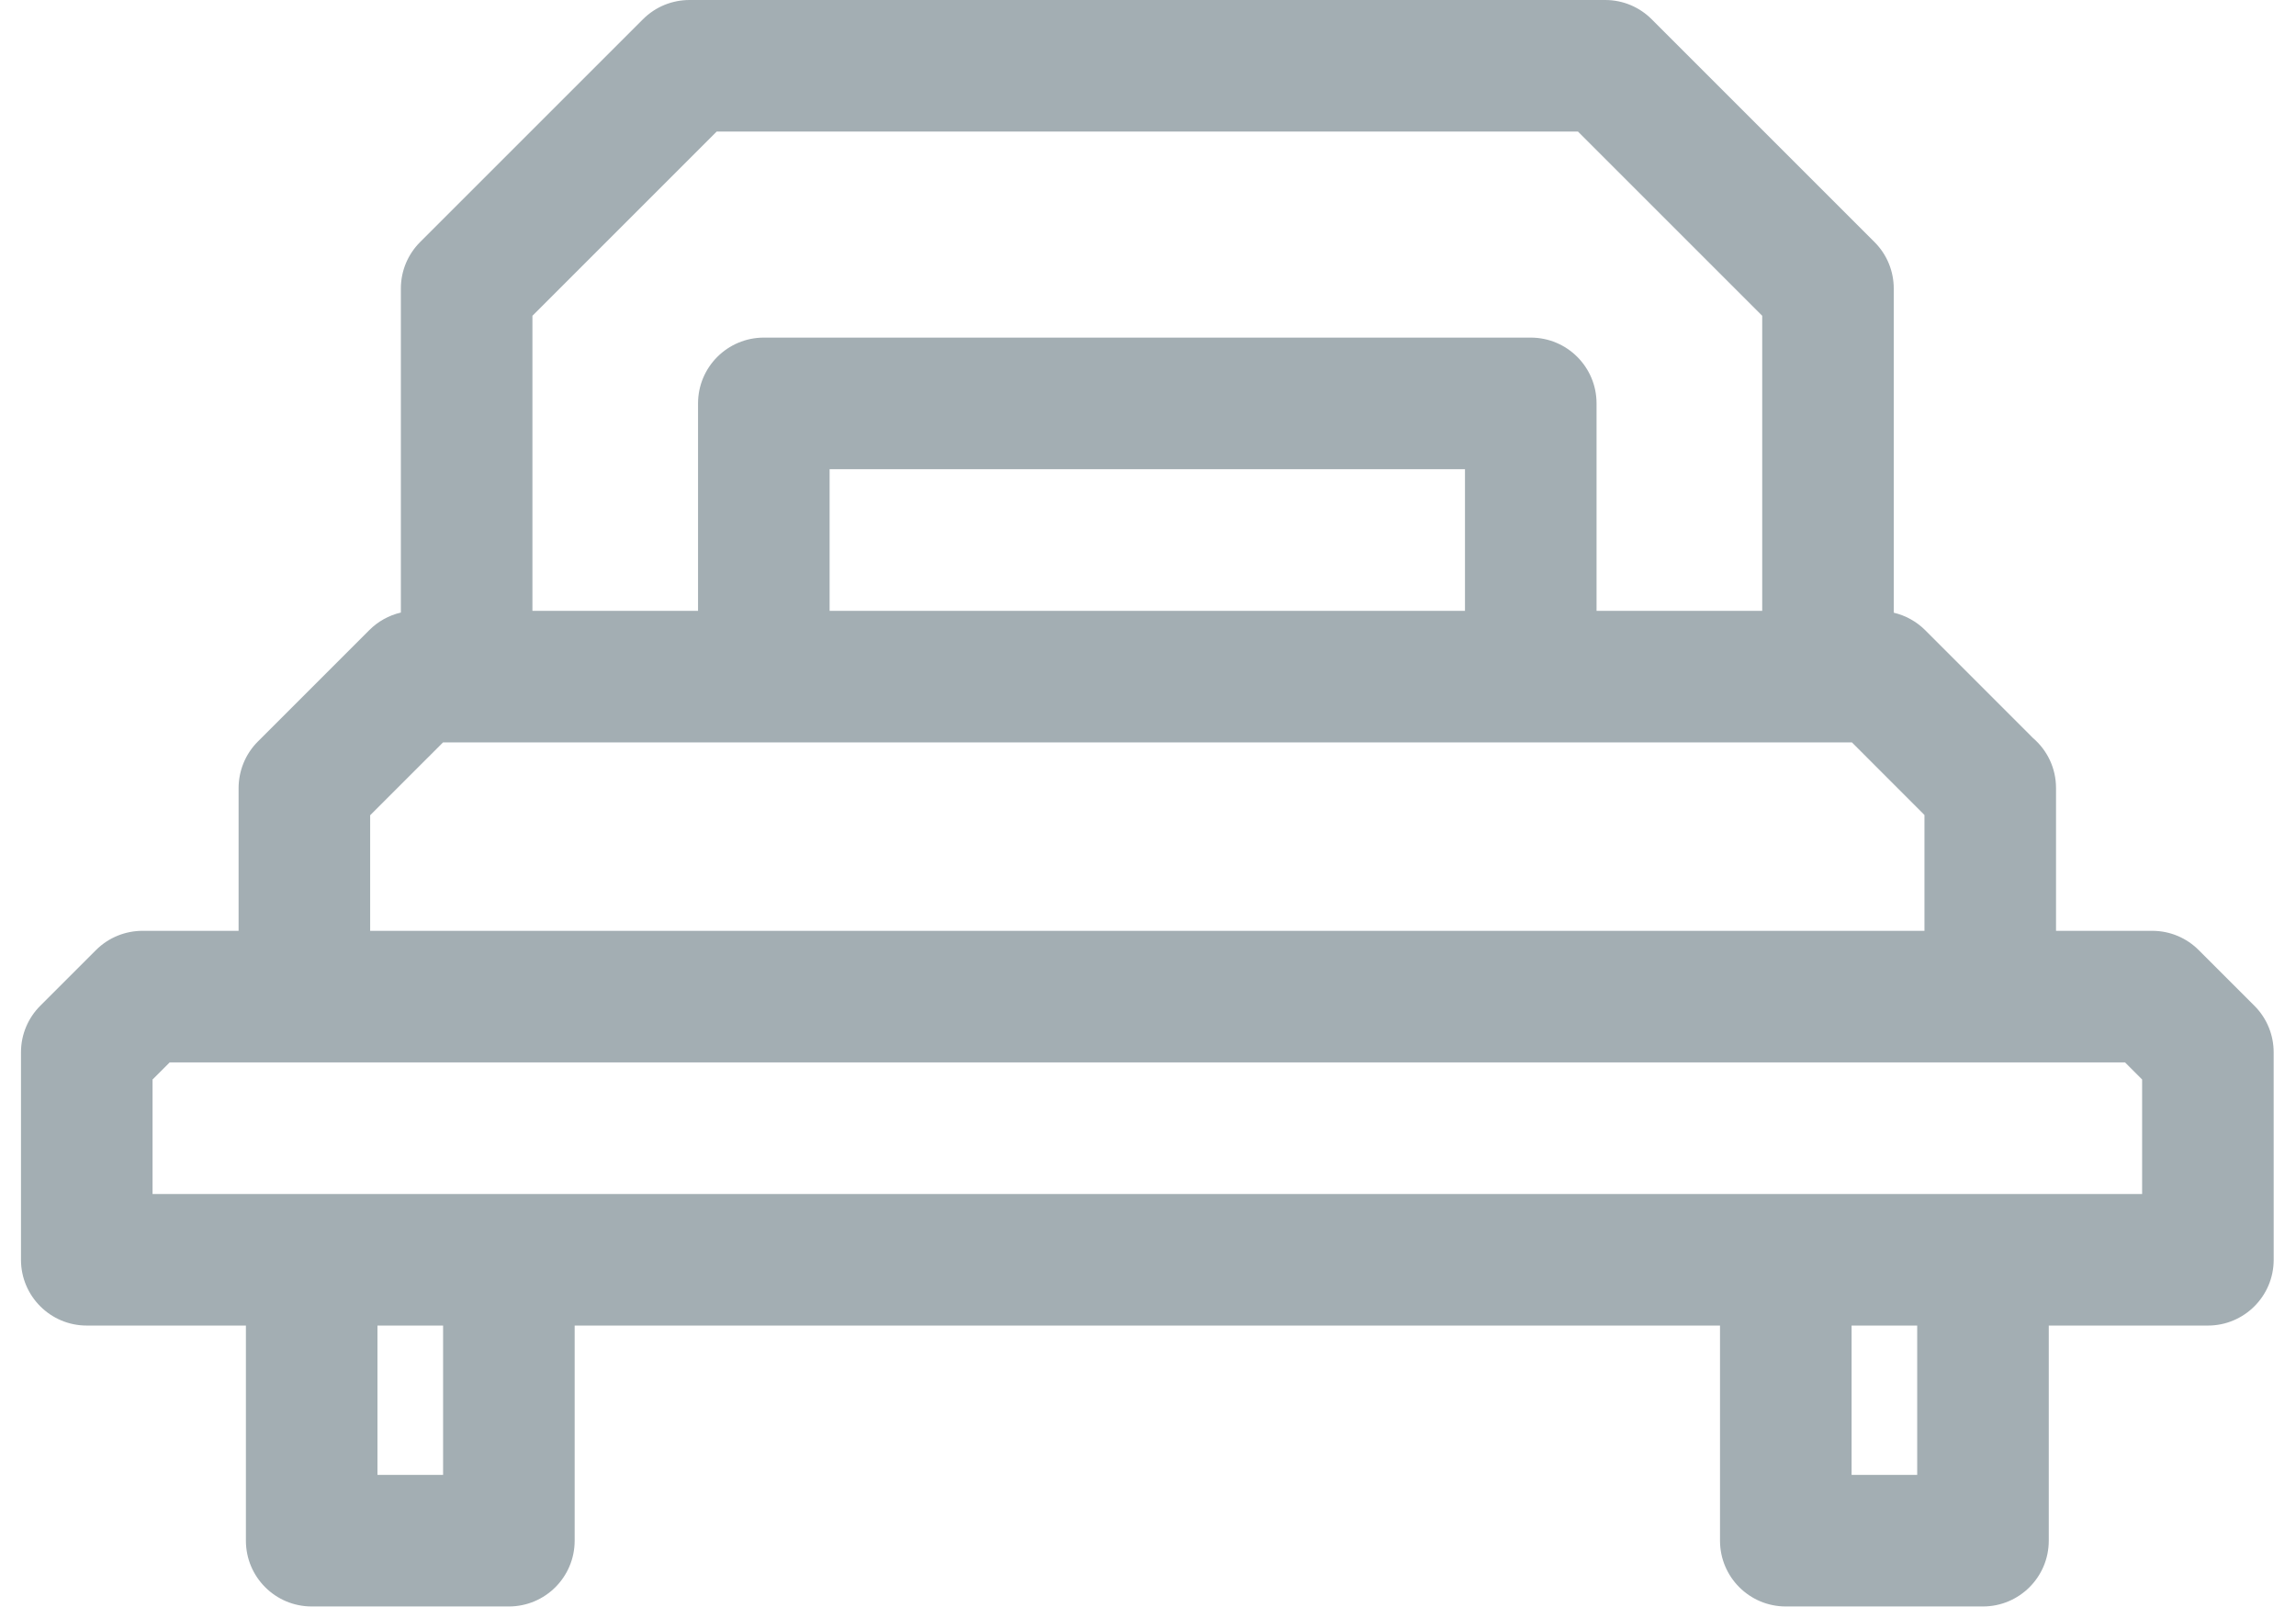 <svg width="30" height="21" viewBox="0 0 798 569" fill="none" xmlns="http://www.w3.org/2000/svg"> <path d="M236.65 0H560.87C567.29 0 573.12 2.61 577.33 6.83L656.2 85.7C660.75 90.24 663.02 96.2 663.02 102.17L663.03 216.94C667.14 217.92 671.04 220 674.23 223.21L712.37 261.37C717.33 265.63 720.47 271.96 720.47 279.02V329.58H754.52C760.95 329.58 766.78 332.19 770.99 336.41L790.71 356.12C795.25 360.66 797.52 366.63 797.52 372.59L797.53 446.06C797.53 458.91 787.1 469.35 774.24 469.35H717.9V545.52C717.9 558.38 707.47 568.81 694.61 568.81H624.8C611.94 568.81 601.51 558.38 601.51 545.52V469.35H196.02V545.52C196.02 558.38 185.59 568.81 172.73 568.81H102.92C90.06 568.81 79.63 558.38 79.63 545.52V469.35H23.29C10.43 469.35 0 458.91 0 446.06V372.59C0 366.16 2.61 360.34 6.82 356.12L26.54 336.41C31.08 331.87 37.04 329.6 43.01 329.58H77.04V279.02C77.06 273.06 79.33 267.1 83.87 262.55L123.31 223.11C126.34 220.08 130.18 217.89 134.49 216.89V102.17C134.49 95.74 137.1 89.91 141.31 85.7L220.19 6.83C224.73 2.28 230.69 0.01 236.65 0V0ZM52.65 376.16L46.58 382.23V422.77C281.37 422.77 516.16 422.77 750.95 422.77V382.23L744.88 376.16C514.13 376.16 283.4 376.16 52.65 376.16V376.16ZM262.99 119.54H534.51C547.37 119.54 557.8 129.97 557.8 142.83V216.29H616.45V111.81L551.22 46.58H246.3L181.07 111.81V216.29H239.7V142.83C239.7 129.97 250.14 119.54 262.99 119.54V119.54ZM511.22 166.12H286.28V216.29H511.22V166.12ZM149.44 469.35H126.21V522.23H149.44V469.35ZM671.32 469.35H648.09V522.23H671.32V469.35ZM639.74 262.87C479.08 262.87 318.44 262.87 157.78 262.87H149.42L123.62 288.66V329.58H673.89V288.57L648.22 262.87H639.74V262.87Z" fill="#a3aeb3"></path> </svg>